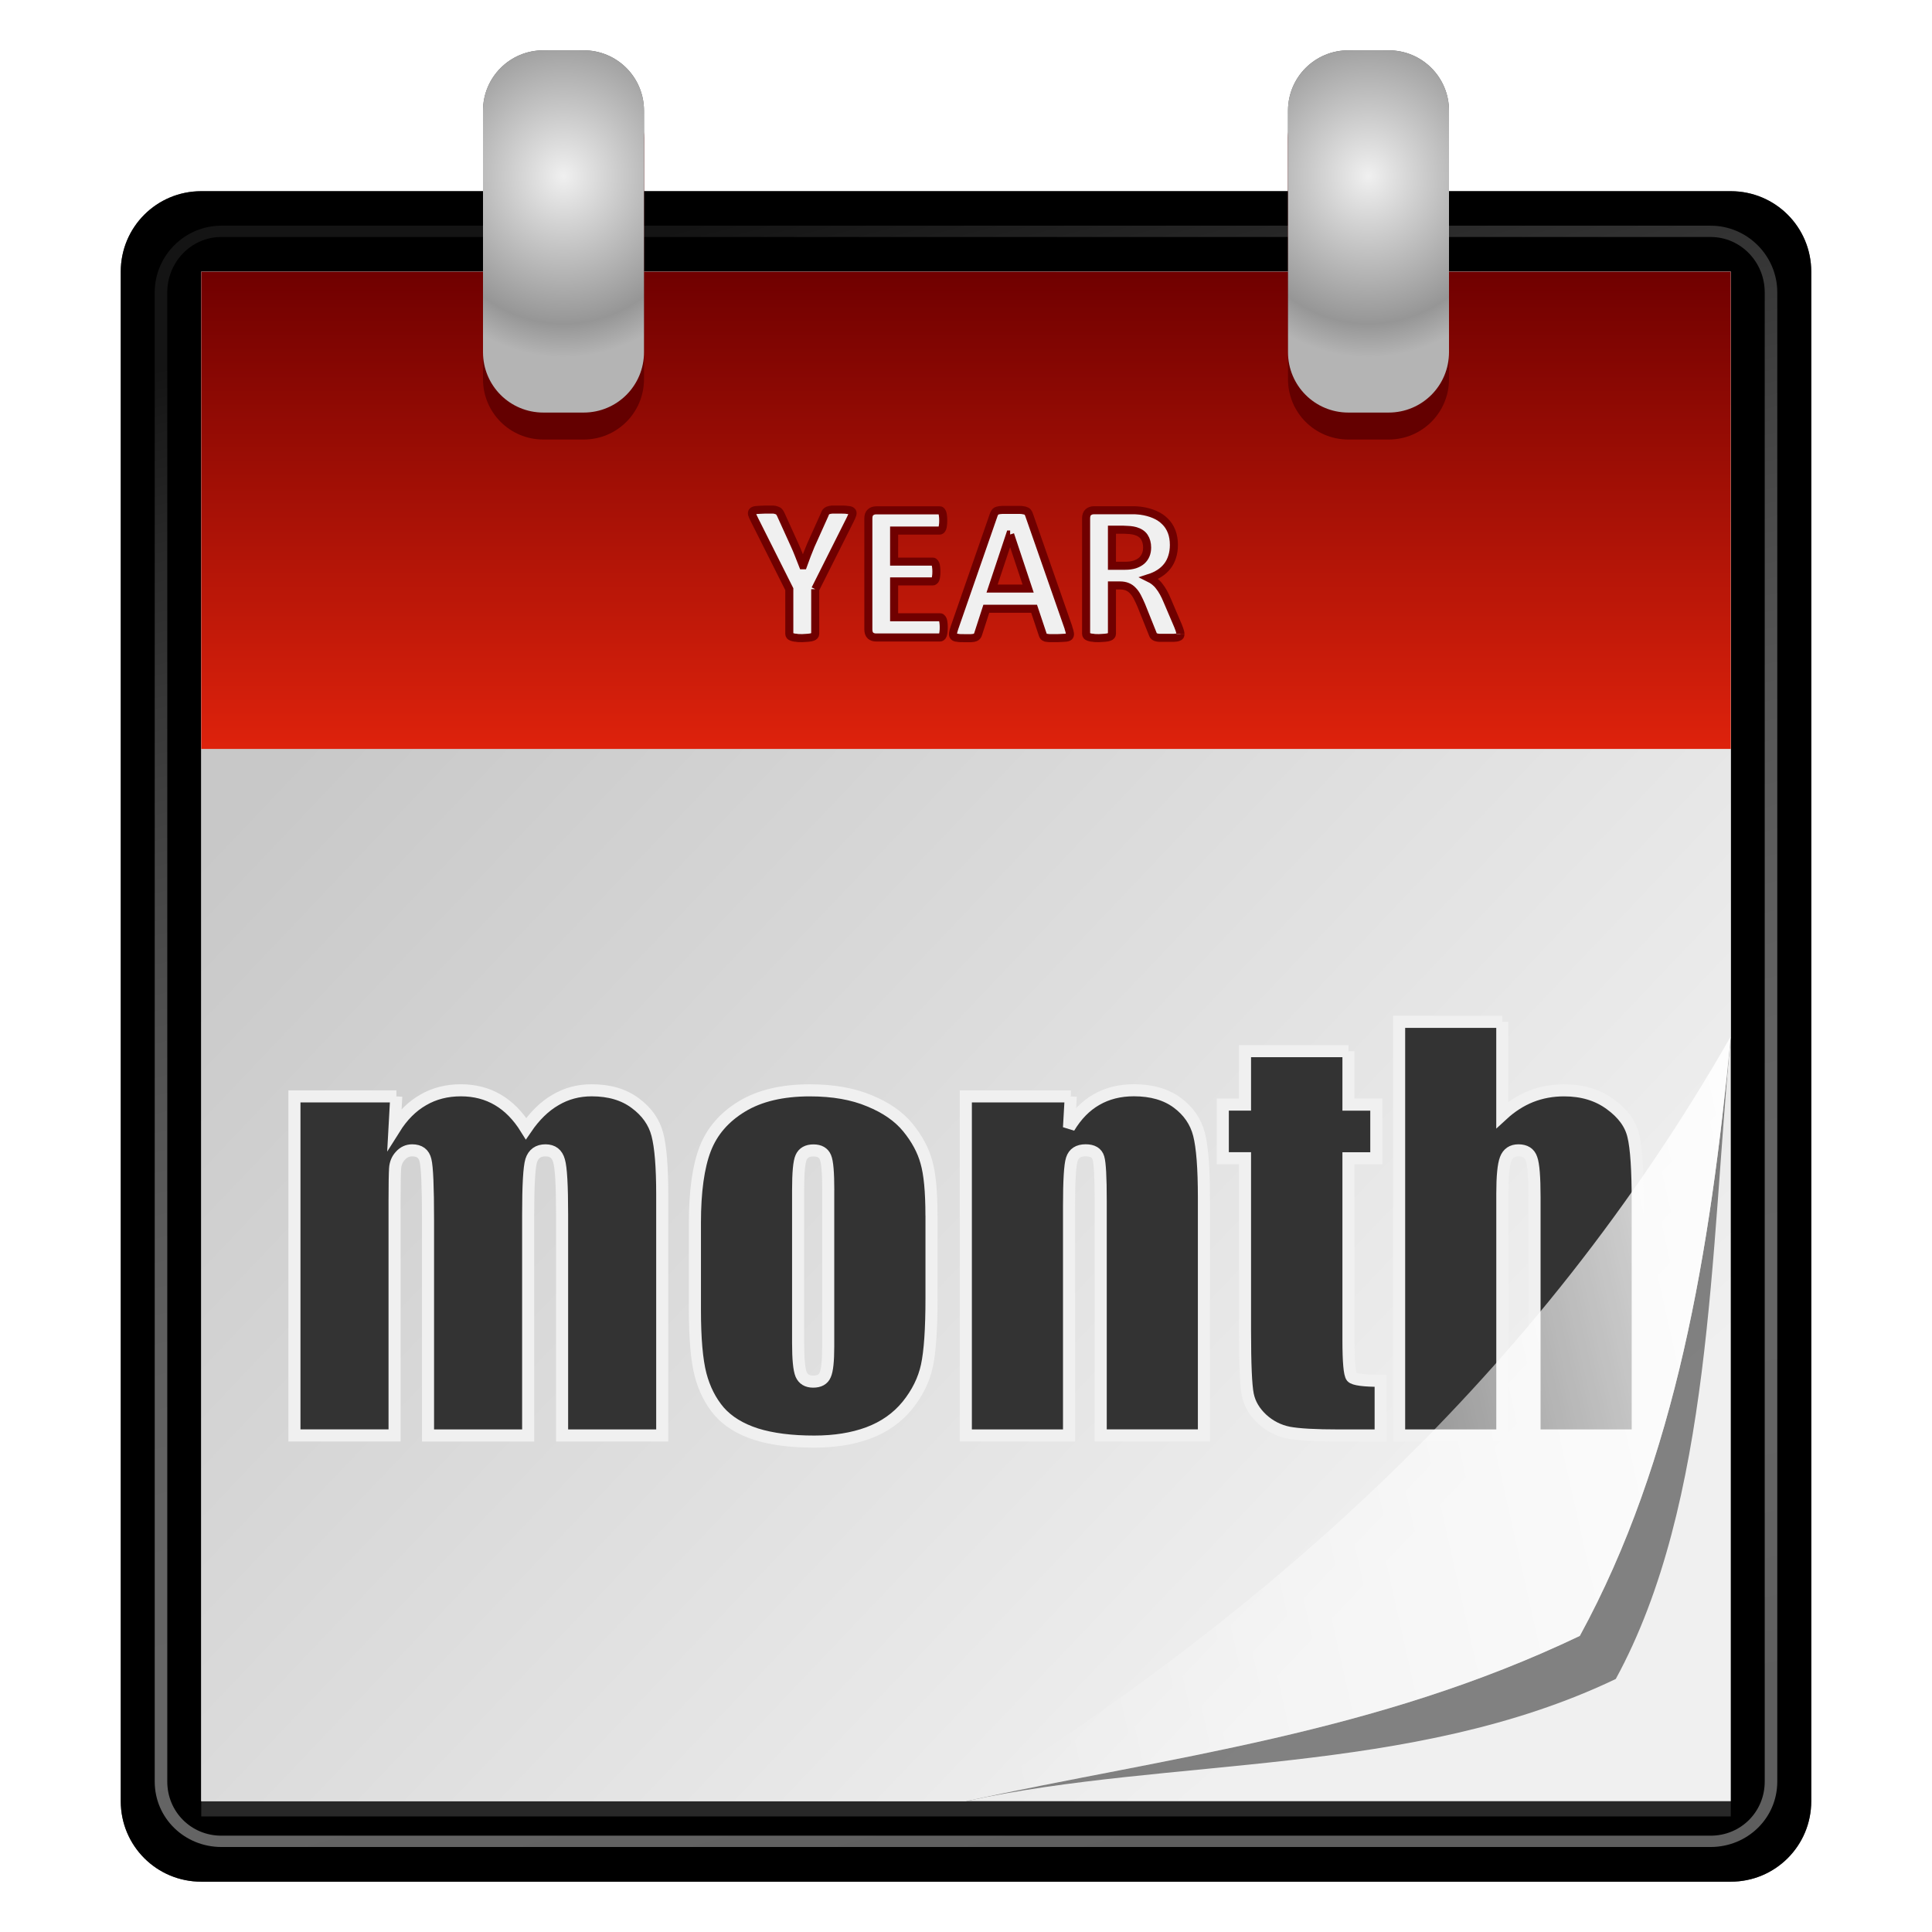<?xml version="1.0" encoding="UTF-8" standalone="no"?>
<!-- Created with Inkscape (http://www.inkscape.org/) -->

<svg
   xmlns:dc="http://purl.org/dc/elements/1.1/"
   xmlns:cc="http://creativecommons.org/ns#"
   xmlns:rdf="http://www.w3.org/1999/02/22-rdf-syntax-ns#"
   xmlns:svg="http://www.w3.org/2000/svg"
   xmlns="http://www.w3.org/2000/svg"
   xmlns:xlink="http://www.w3.org/1999/xlink"
   xmlns:sodipodi="http://sodipodi.sourceforge.net/DTD/sodipodi-0.dtd"
   xmlns:inkscape="http://www.inkscape.org/namespaces/inkscape"
   width="48"
   height="48"
   id="svg2"
   version="1.1"
   inkscape:version="0.47pre4 r22446"
   sodipodi:docname="view-calendar-month1.svg"
   inkscape:export-filename="/home/andrea/.icons/MeliaeSVG/48/apps/png/evolution-calendar.png"
   inkscape:export-xdpi="240"
   inkscape:export-ydpi="240">
  <defs
     id="defs4">
    <linearGradient
       id="linearGradient3678">
      <stop
         style="stop-color:#de220c;stop-opacity:1;"
         offset="0"
         id="stop3680" />
      <stop
         style="stop-color:#700000;stop-opacity:1;"
         offset="1"
         id="stop3682" />
    </linearGradient>
    <linearGradient
       id="linearGradient3952">
      <stop
         style="stop-color:#141414;stop-opacity:1;"
         offset="0"
         id="stop3954" />
      <stop
         style="stop-color:#f0f0f0;stop-opacity:0.392;"
         offset="1"
         id="stop3956" />
    </linearGradient>
    <linearGradient
       id="linearGradient3866">
      <stop
         style="stop-color:#000000;stop-opacity:1;"
         offset="0"
         id="stop3868" />
      <stop
         style="stop-color:#c8c8c8;stop-opacity:0.392"
         offset="1"
         id="stop3870" />
    </linearGradient>
    <linearGradient
       id="linearGradient3852">
      <stop
         style="stop-color:#ffffff;stop-opacity:1;"
         offset="0"
         id="stop3854" />
      <stop
         style="stop-color:#ffffff;stop-opacity:0;"
         offset="1"
         id="stop3856" />
    </linearGradient>
    <linearGradient
       id="linearGradient3823">
      <stop
         style="stop-color:#c8c8c8;stop-opacity:1;"
         offset="0"
         id="stop3825" />
      <stop
         style="stop-color:#f0f0f0;stop-opacity:1;"
         offset="1"
         id="stop3827" />
    </linearGradient>
    <linearGradient
       id="linearGradient3805">
      <stop
         style="stop-color:#f0f0f0;stop-opacity:1;"
         offset="0"
         id="stop3807" />
      <stop
         id="stop3815"
         offset="0.816"
         style="stop-color:#969696;stop-opacity:1;" />
      <stop
         style="stop-color:#b4b4b4;stop-opacity:1;"
         offset="1"
         id="stop3809" />
    </linearGradient>
    <inkscape:perspective
       sodipodi:type="inkscape:persp3d"
       inkscape:vp_x="0 : 526.18109 : 1"
       inkscape:vp_y="0 : 1000 : 0"
       inkscape:vp_z="744.09448 : 526.18109 : 1"
       inkscape:persp3d-origin="372.04724 : 350.78739 : 1"
       id="perspective10" />
    <inkscape:perspective
       id="perspective2884"
       inkscape:persp3d-origin="0.5 : 0.33333333 : 1"
       inkscape:vp_z="1 : 0.5 : 1"
       inkscape:vp_y="0 : 1000 : 0"
       inkscape:vp_x="0 : 0.5 : 1"
       sodipodi:type="inkscape:persp3d" />
    <radialGradient
       spreadMethod="reflect"
       gradientTransform="matrix(1.455,-2.6431351e-8,4.9999995e-8,2.275,13.63,-6.839)"
       gradientUnits="userSpaceOnUse"
       xlink:href="#linearGradient3520"
       id="radialGradient3562"
       fy="4.918"
       fx="14"
       r="2"
       cy="4.918"
       cx="14" />
    <linearGradient
       id="linearGradient3520">
      <stop
         offset="0"
         style="stop-color:#f2f2f2;stop-opacity:1"
         id="stop3522" />
      <stop
         offset="1"
         style="stop-color:#999;stop-opacity:1"
         id="stop3524" />
    </linearGradient>
    <radialGradient
       spreadMethod="reflect"
       gradientTransform="matrix(1.455,-2.6431351e-8,4.9999995e-8,2.275,-6.37,-6.839)"
       gradientUnits="userSpaceOnUse"
       xlink:href="#linearGradient3520"
       id="radialGradient3560"
       fy="4.918"
       fx="14"
       r="2"
       cy="4.918"
       cx="14" />
    <linearGradient
       gradientTransform="matrix(1,0,0,0.75,0,4)"
       gradientUnits="userSpaceOnUse"
       xlink:href="#linearGradient3510"
       id="linearGradient2448"
       y2="20"
       x2="23.415"
       y1="16"
       x1="23.415" />
    <linearGradient
       id="linearGradient3510">
      <stop
         offset="0"
         style="stop-color:black;stop-opacity:1"
         id="stop3512" />
      <stop
         offset="1"
         style="stop-color:black;stop-opacity:0"
         id="stop3514" />
    </linearGradient>
    <linearGradient
       gradientTransform="translate(9.5367432e-6,0.967)"
       gradientUnits="userSpaceOnUse"
       xlink:href="#linearGradient3308-4-6"
       id="linearGradient2452"
       y2="43"
       x2="24"
       y1="5"
       x1="24" />
    <linearGradient
       id="linearGradient3308-4-6">
      <stop
         offset="0"
         style="stop-color:white;stop-opacity:1"
         id="stop3310-1-4" />
      <stop
         offset="1"
         style="stop-color:white;stop-opacity:0"
         id="stop3312-5-3" />
    </linearGradient>
    <radialGradient
       gradientTransform="matrix(1.5295716e-8,1.112,-1.596,0,35.053,0.932)"
       gradientUnits="userSpaceOnUse"
       xlink:href="#linearGradient3357"
       id="radialGradient2455"
       fy="11.394"
       fx="12.063"
       r="20"
       cy="11.394"
       cx="12.063" />
    <linearGradient
       id="linearGradient3357">
      <stop
         offset="0"
         style="stop-color:#f89b7e;stop-opacity:1"
         id="stop3359" />
      <stop
         offset="0.397"
         style="stop-color:#e35d4f;stop-opacity:1"
         id="stop3361" />
      <stop
         offset="1"
         style="stop-color:#c6262e;stop-opacity:1"
         id="stop3363" />
    </linearGradient>
    <linearGradient
       gradientTransform="translate(0,0.967)"
       gradientUnits="userSpaceOnUse"
       xlink:href="#linearGradient2490"
       id="linearGradient2457"
       y2="3.899"
       x2="24"
       y1="44"
       x1="24" />
    <linearGradient
       id="linearGradient2490">
      <stop
         offset="0"
         style="stop-color:#791235;stop-opacity:1"
         id="stop2492" />
      <stop
         offset="1"
         style="stop-color:#dd3b27;stop-opacity:1"
         id="stop2494" />
    </linearGradient>
    <linearGradient
       gradientUnits="userSpaceOnUse"
       xlink:href="#linearGradient3600"
       id="linearGradient2460"
       y2="44.984"
       x2="19.36"
       y1="16.138"
       x1="19.36" />
    <linearGradient
       id="linearGradient3600">
      <stop
         offset="0"
         style="stop-color:#f4f4f4;stop-opacity:1"
         id="stop3602" />
      <stop
         offset="1"
         style="stop-color:#dbdbdb;stop-opacity:1"
         id="stop3604" />
    </linearGradient>
    <linearGradient
       gradientTransform="translate(0,0.967)"
       gradientUnits="userSpaceOnUse"
       xlink:href="#linearGradient3104"
       id="linearGradient2462"
       y2="3.89"
       x2="24"
       y1="44"
       x1="24" />
    <linearGradient
       id="linearGradient3104">
      <stop
         offset="0"
         style="stop-color:#787878;stop-opacity:1"
         id="stop3106" />
      <stop
         offset="1"
         style="stop-color:#aaa;stop-opacity:1"
         id="stop3108" />
    </linearGradient>
    <radialGradient
       gradientTransform="matrix(2.004,0,0,1.4,27.988,-17.4)"
       gradientUnits="userSpaceOnUse"
       xlink:href="#linearGradient3688"
       id="radialGradient2873"
       fy="43.5"
       fx="4.993"
       r="2.5"
       cy="43.5"
       cx="4.993" />
    <linearGradient
       id="linearGradient3688">
      <stop
         offset="0"
         style="stop-color:black;stop-opacity:1"
         id="stop3690" />
      <stop
         offset="1"
         style="stop-color:black;stop-opacity:0"
         id="stop3692" />
    </linearGradient>
    <radialGradient
       gradientTransform="matrix(2.004,0,0,1.4,-20.012,-104.4)"
       gradientUnits="userSpaceOnUse"
       xlink:href="#linearGradient3688"
       id="radialGradient2875"
       fy="43.5"
       fx="4.993"
       r="2.5"
       cy="43.5"
       cx="4.993" />
    <linearGradient
       gradientUnits="userSpaceOnUse"
       xlink:href="#linearGradient3702"
       id="linearGradient2877"
       y2="39.999"
       x2="25.058"
       y1="47.028"
       x1="25.058" />
    <linearGradient
       id="linearGradient3702">
      <stop
         offset="0"
         style="stop-color:black;stop-opacity:0"
         id="stop3704" />
      <stop
         offset="0.5"
         style="stop-color:black;stop-opacity:1"
         id="stop3710" />
      <stop
         offset="1"
         style="stop-color:black;stop-opacity:0"
         id="stop3706" />
    </linearGradient>
    <inkscape:perspective
       id="perspective3734"
       inkscape:persp3d-origin="24 : 16 : 1"
       inkscape:vp_z="48 : 24 : 1"
       inkscape:vp_y="0 : 1000 : 0"
       inkscape:vp_x="0 : 24 : 1"
       sodipodi:type="inkscape:persp3d" />
    <filter
       inkscape:collect="always"
       id="filter3878">
      <feGaussianBlur
         inkscape:collect="always"
         stdDeviation="0.19"
         id="feGaussianBlur3880" />
    </filter>
    <radialGradient
       inkscape:collect="always"
       xlink:href="#linearGradient3805"
       id="radialGradient3927"
       gradientUnits="userSpaceOnUse"
       gradientTransform="matrix(2.116,0,0,2.25,4.375,-1263.203)"
       cx="14"
       cy="1009.747"
       fx="14"
       fy="1009.747"
       r="2" />
    <radialGradient
       inkscape:collect="always"
       xlink:href="#linearGradient3805"
       id="radialGradient3931"
       gradientUnits="userSpaceOnUse"
       gradientTransform="matrix(2.116,0,0,2.25,-15.625,-1263.203)"
       cx="14"
       cy="1009.747"
       fx="14"
       fy="1009.747"
       r="2" />
    <linearGradient
       inkscape:collect="always"
       xlink:href="#linearGradient3852"
       id="linearGradient3935"
       gradientUnits="userSpaceOnUse"
       x1="47.821"
       y1="1039.862"
       x2="24"
       y2="1045.219"
       gradientTransform="translate(0,-0.25)" />
    <linearGradient
       inkscape:collect="always"
       xlink:href="#linearGradient3823"
       id="linearGradient3941"
       gradientUnits="userSpaceOnUse"
       x1="11.429"
       y1="1018.934"
       x2="36.036"
       y2="1042.326"
       gradientTransform="translate(0,-0.25)" />
    <linearGradient
       inkscape:collect="always"
       xlink:href="#linearGradient3823"
       id="linearGradient3945"
       gradientUnits="userSpaceOnUse"
       x1="15.102"
       y1="1017.988"
       x2="36.939"
       y2="1043.242"
       gradientTransform="translate(0,-0.25)" />
    <linearGradient
       inkscape:collect="always"
       xlink:href="#linearGradient3952"
       id="linearGradient3958"
       x1="17.243"
       y1="1009.962"
       x2="28.032"
       y2="1050.227"
       gradientUnits="userSpaceOnUse" />
    <filter
       inkscape:collect="always"
       id="filter4010">
      <feGaussianBlur
         inkscape:collect="always"
         stdDeviation="0.438"
         id="feGaussianBlur4012" />
    </filter>
    <linearGradient
       inkscape:collect="always"
       xlink:href="#linearGradient3952"
       id="linearGradient2919"
       gradientUnits="userSpaceOnUse"
       x1="17.243"
       y1="1009.962"
       x2="28.032"
       y2="1050.227" />
    <linearGradient
       inkscape:collect="always"
       xlink:href="#linearGradient3678"
       id="linearGradient3684"
       x1="24"
       y1="1022.969"
       x2="24"
       y2="1011.112"
       gradientUnits="userSpaceOnUse" />
  </defs>
  <sodipodi:namedview
     id="base"
     pagecolor="#ffffff"
     bordercolor="#666666"
     borderopacity="1.0"
     inkscape:pageopacity="0.0"
     inkscape:pageshadow="2"
     inkscape:zoom="7.919596"
     inkscape:cx="19.095819"
     inkscape:cy="24.220288"
     inkscape:document-units="px"
     inkscape:current-layer="layer1"
     showgrid="false"
     inkscape:window-width="1280"
     inkscape:window-height="714"
     inkscape:window-x="0"
     inkscape:window-y="25"
     inkscape:window-maximized="1" />
  <g
     inkscape:label="Livello 1"
     inkscape:groupmode="layer"
     id="layer1"
     transform="translate(0,-1004.362)">
    <path
       style="fill:#333333;fill-opacity:0.784;stroke:none;filter:url(#filter4010)"
       d="M 13.5 1.25 C 12.669 1.25 12 1.919 12 2.75 L 12 4.75 L 5 4.75 C 3.892 4.75 3 5.642 3 6.75 L 3 44.75 C 3 45.858 3.892 46.75 5 46.75 L 43 46.75 C 44.108 46.75 45 45.858 45 44.75 L 45 6.75 C 45 5.642 44.108 4.75 43 4.75 L 36 4.75 L 36 2.75 C 36 1.919 35.331 1.25 34.5 1.25 L 33.5 1.25 C 32.669 1.25 32 1.919 32 2.75 L 32 4.75 L 16 4.75 L 16 2.75 C 16 1.919 15.331 1.25 14.5 1.25 L 13.5 1.25 z "
       transform="translate(0,1004.362)"
       id="rect4003" />
    <path
       style="fill:#000000;fill-opacity:1;stroke:none"
       d="m 5,1009.112 38,0 c 1.108,0 2,0.892 2,2 l 0,38 c 0,1.108 -0.892,2 -2,2 l -38,0 c -1.108,0 -2,-0.892 -2,-2 l 0,-38 c 0,-1.108 0.892,-2 2,-2 z"
       id="rect2890" />
    <path
       style="font-size:medium;font-style:normal;font-variant:normal;font-weight:normal;font-stretch:normal;text-indent:0;text-align:start;text-decoration:none;line-height:normal;letter-spacing:normal;word-spacing:normal;text-transform:none;direction:ltr;block-progression:tb;writing-mode:lr-tb;text-anchor:start;color:#000000;fill:url(#linearGradient2919);fill-opacity:1;stroke:none;stroke-width:0.3;marker:none;visibility:visible;display:inline;overflow:visible;enable-background:accumulate;font-family:'A.C.M.E. Secret Agent';-inkscape-font-specification:'A.C.M.E. Secret Agent'"
       d="m 5.5,1009.969 c -0.912,0 -1.656,0.745 -1.656,1.656 l 0,37 c 0,0.911 0.745,1.625 1.656,1.625 l 37,0 c 0.912,0 1.656,-0.714 1.656,-1.625 l 0,-37 c 0,-0.911 -0.745,-1.656 -1.656,-1.656 l -37,0 z m 0,0.281 37,0 c 0.75,0 1.344,0.625 1.344,1.375 l 0,37 c 0,0.75 -0.593,1.344 -1.344,1.344 l -37,0 c -0.75,0 -1.344,-0.593 -1.344,-1.344 l 0,-37 c 0,-0.75 0.593,-1.375 1.344,-1.375 z"
       id="rect3864" />
    <path
       style="fill:#333333;fill-opacity:0.784;stroke:none;filter:url(#filter3878)"
       d="m 5,1011.491 38,0 0,38 -38,0 0,-38 z"
       id="rect3874" />
    <path
       style="fill:url(#linearGradient3945);fill-opacity:1;stroke:none"
       d="m 5,1011.112 38,0 0,38 -38,0 0,-38 z"
       id="rect3821" />
    <path
       sodipodi:nodetypes="cccc"
       id="path3834"
       d="m 43,1030.112 c -0.511,5.334 -0.461,11.573 -2.857,15.964 -5.083,2.43 -11.06,1.931 -16.143,3.036 l 19,-19 z"
       style="fill:#333333;fill-opacity:0.588;stroke:none" />
    <path
       style="fill:url(#linearGradient3941);fill-opacity:1;stroke:none"
       d="m 5,1011.112 38,0 0,19 c -0.511,5.334 -1.354,10.502 -3.75,14.893 -5.083,2.43 -10.167,3.002 -15.25,4.107 l -19,0 0,-38 z"
       id="rect3831"
       sodipodi:nodetypes="ccccccc" />
    <path
       sodipodi:nodetypes="ccccc"
       id="path3840"
       d="m 5,1011.112 38,0 0,11.857 -38,0 0,-11.857 z"
       style="fill:url(#linearGradient3684);fill-opacity:1;stroke:none" />
    <g
       style="font-size:13px;font-style:normal;font-variant:normal;font-weight:bold;font-stretch:normal;fill:#333333;fill-opacity:1;stroke:#f0f0f0;stroke-width:0.3;stroke-miterlimit:4;stroke-opacity:1;font-family:Impact;-inkscape-font-specification:Impact Bold"
       id="text2915">
      <path
         d="m 9.845,1031.602 -0.044,0.8 c 0.199,-0.317 0.436,-0.554 0.711,-0.711 0.275,-0.161 0.588,-0.241 0.939,-0.241 0.686,0 1.225,0.317 1.619,0.952 0.216,-0.317 0.459,-0.554 0.73,-0.711 0.271,-0.161 0.571,-0.241 0.901,-0.241 0.436,0 0.796,0.106 1.079,0.317 0.288,0.212 0.472,0.472 0.552,0.781 0.08,0.305 0.121,0.802 0.121,1.492 l 0,5.986 -2.488,0 0,-5.491 c -7e-6,-0.719 -0.025,-1.164 -0.076,-1.333 -0.047,-0.173 -0.159,-0.26 -0.336,-0.26 -0.182,0 -0.3,0.085 -0.355,0.254 -0.051,0.169 -0.076,0.616 -0.076,1.339 l 0,5.491 -2.488,0 0,-5.351 c -4e-6,-0.825 -0.021,-1.32 -0.063,-1.485 -0.038,-0.165 -0.148,-0.248 -0.33,-0.248 -0.114,0 -0.212,0.044 -0.292,0.133 -0.08,0.085 -0.125,0.19 -0.133,0.317 -0.008,0.123 -0.013,0.387 -0.013,0.793 l 0,5.84 -2.488,0 0,-8.423 2.533,0"
         style=""
         id="path3705" />
      <path
         d="m 23.143,1034.561 0,2.063 c -6e-6,0.757 -0.038,1.314 -0.114,1.669 -0.076,0.351 -0.239,0.681 -0.489,0.99 -0.25,0.305 -0.571,0.531 -0.965,0.679 -0.389,0.144 -0.838,0.216 -1.346,0.216 -0.567,0 -1.047,-0.061 -1.441,-0.184 -0.394,-0.127 -0.7,-0.315 -0.92,-0.565 -0.216,-0.254 -0.37,-0.559 -0.463,-0.914 -0.093,-0.36 -0.14,-0.897 -0.14,-1.612 l 0,-2.158 c -1e-6,-0.783 0.085,-1.394 0.254,-1.834 0.169,-0.44 0.474,-0.793 0.914,-1.06 0.44,-0.267 1.003,-0.4 1.688,-0.4 0.576,0 1.069,0.087 1.479,0.26 0.415,0.169 0.734,0.392 0.958,0.667 0.224,0.275 0.377,0.559 0.457,0.851 0.085,0.292 0.127,0.736 0.127,1.333 m -2.564,-0.635 c -4e-6,-0.432 -0.023,-0.703 -0.07,-0.812 -0.047,-0.114 -0.146,-0.171 -0.298,-0.171 -0.152,0 -0.254,0.057 -0.305,0.171 -0.051,0.11 -0.076,0.381 -0.076,0.812 l 0,3.802 c -3e-6,0.398 0.025,0.658 0.076,0.781 0.051,0.118 0.15,0.178 0.298,0.178 0.152,0 0.252,-0.055 0.298,-0.165 0.051,-0.11 0.076,-0.347 0.076,-0.711 l 0,-3.885"
         style=""
         id="path3707" />
      <path
         d="m 26.603,1031.602 -0.044,0.774 c 0.186,-0.309 0.413,-0.54 0.679,-0.692 0.271,-0.157 0.582,-0.235 0.933,-0.235 0.44,0 0.8,0.104 1.079,0.311 0.279,0.207 0.459,0.47 0.54,0.787 0.08,0.313 0.121,0.838 0.121,1.574 l 0,5.903 -2.564,0 0,-5.833 c -4e-6,-0.58 -0.019,-0.933 -0.057,-1.06 -0.038,-0.127 -0.144,-0.19 -0.317,-0.19 -0.182,0 -0.296,0.074 -0.343,0.222 -0.047,0.144 -0.07,0.533 -0.07,1.168 l 0,5.694 -2.564,0 0,-8.423 2.609,0"
         style=""
         id="path3709" />
      <path
         d="m 33.502,1030.479 0,1.327 0.692,0 0,1.333 -0.692,0 0,4.507 c -3e-6,0.554 0.028,0.863 0.083,0.927 0.059,0.063 0.298,0.095 0.717,0.095 l 0,1.358 -1.035,0 c -0.584,0 -1.001,-0.023 -1.25,-0.07 -0.25,-0.051 -0.47,-0.163 -0.66,-0.337 -0.19,-0.178 -0.309,-0.379 -0.355,-0.603 -0.047,-0.229 -0.07,-0.762 -0.07,-1.6 l 0,-4.278 -0.552,0 0,-1.333 0.552,0 0,-1.327 2.571,0"
         style=""
         id="path3711" />
      <path
         d="m 37.324,1029.749 0,2.311 c 0.22,-0.203 0.457,-0.355 0.711,-0.457 0.258,-0.102 0.533,-0.152 0.825,-0.152 0.449,0 0.829,0.114 1.143,0.343 0.317,0.229 0.51,0.493 0.578,0.793 0.072,0.296 0.108,0.84 0.108,1.631 l 0,5.808 -2.564,0 0,-5.929 c -4e-6,-0.491 -0.025,-0.806 -0.076,-0.946 -0.047,-0.14 -0.154,-0.209 -0.324,-0.209 -0.157,0 -0.262,0.072 -0.317,0.216 -0.055,0.144 -0.083,0.429 -0.083,0.857 l 0,6.011 -2.564,0 0,-10.277 2.564,0"
         style=""
         id="path3713" />
    </g>
    <path
       sodipodi:nodetypes="cccc"
       id="path3850"
       d="m 43,1030.112 c -0.511,5.334 -1.354,10.502 -3.75,14.893 -5.083,2.43 -10.167,3.002 -15.25,4.107 7.463,-4.691 14.147,-10.514 19,-19 z"
       style="fill:url(#linearGradient3935);fill-opacity:1;stroke:none" />
    <path
       style="fill:#640000;fill-opacity:1;stroke:none"
       d="m 13.5,1006.282 1,0 c 0.831,0 1.5,0.669 1.5,1.5 l 0,6 c 0,0.831 -0.669,1.5 -1.5,1.5 l -1,0 c -0.831,0 -1.5,-0.669 -1.5,-1.5 l 0,-6 c 0,-0.831 0.669,-1.5 1.5,-1.5 z"
       id="rect3886" />
    <path
       style="fill:url(#radialGradient3931);fill-opacity:1;stroke:none"
       d="m 13.5,1005.612 1,0 c 0.831,0 1.5,0.669 1.5,1.5 l 0,6 c 0,0.831 -0.669,1.5 -1.5,1.5 l -1,0 c -0.831,0 -1.5,-0.669 -1.5,-1.5 l 0,-6 c 0,-0.831 0.669,-1.5 1.5,-1.5 z"
       id="rect3664" />
    <path
       style="fill:#640000;fill-opacity:1;stroke:none"
       d="m 33.5,1006.282 1,0 c 0.831,0 1.5,0.669 1.5,1.5 l 0,6 c 0,0.831 -0.669,1.5 -1.5,1.5 l -1,0 c -0.831,0 -1.5,-0.669 -1.5,-1.5 l 0,-6 c 0,-0.831 0.669,-1.5 1.5,-1.5 z"
       id="rect3890" />
    <path
       style="fill:url(#radialGradient3927);fill-opacity:1;stroke:none"
       d="m 33.5,1005.612 1,0 c 0.831,0 1.5,0.669 1.5,1.5 l 0,6 c 0,0.831 -0.669,1.5 -1.5,1.5 l -1,0 c -0.831,0 -1.5,-0.669 -1.5,-1.5 l 0,-6 c 0,-0.831 0.669,-1.5 1.5,-1.5 z"
       id="rect3817" />
    <g
       style="font-size:5px;font-style:normal;font-variant:normal;font-weight:bold;font-stretch:normal;fill:#f0f0f0;fill-opacity:1;stroke:#700000;stroke-width:0.2;stroke-miterlimit:4;stroke-opacity:1;font-family:Calibri;-inkscape-font-specification:'A.C.M.E. Secret Agent Bold'"
       id="text2919">
      <path
         d="m 20.254,1019 0,1.111 c -1e-6,0.016 -0.006,0.031 -0.017,0.044 -0.01,0.013 -0.027,0.024 -0.051,0.032 -0.024,0.01 -0.058,0.015 -0.1,0.019 -0.041,0 -0.092,0.01 -0.154,0.01 -0.063,0 -0.116,-0 -0.156,-0.01 -0.041,-0 -0.074,-0.011 -0.1,-0.019 -0.024,-0.01 -0.042,-0.019 -0.051,-0.032 -0.01,-0.013 -0.015,-0.028 -0.015,-0.044 l 0,-1.111 -0.864,-1.721 c -0.031,-0.06 -0.051,-0.107 -0.061,-0.139 -0.008,-0.034 -0.003,-0.059 0.015,-0.076 0.02,-0.018 0.055,-0.029 0.105,-0.032 0.05,-0 0.12,-0.01 0.21,-0.01 0.075,0 0.134,0 0.178,0 0.046,0 0.081,0.01 0.107,0.02 0.026,0.01 0.045,0.019 0.056,0.034 0.013,0.015 0.025,0.033 0.037,0.056 l 0.352,0.776 c 0.034,0.075 0.068,0.154 0.1,0.237 0.034,0.083 0.068,0.17 0.103,0.261 l 0.005,0 c 0.031,-0.088 0.063,-0.173 0.095,-0.256 0.033,-0.083 0.064,-0.162 0.095,-0.237 l 0.347,-0.771 c 0.008,-0.026 0.018,-0.046 0.029,-0.061 0.013,-0.016 0.032,-0.029 0.056,-0.039 0.024,-0.01 0.058,-0.016 0.1,-0.02 0.042,-0 0.098,-0 0.168,-0 0.093,0 0.164,0 0.215,0.01 0.052,0 0.087,0.014 0.105,0.032 0.02,0.016 0.024,0.042 0.015,0.076 -0.01,0.034 -0.029,0.081 -0.059,0.139 l -0.864,1.721"
         style=""
         id="path3696" />
      <path
         d="m 23.447,1019.948 c -2e-6,0.047 -0.002,0.087 -0.007,0.12 -0.003,0.031 -0.009,0.056 -0.017,0.076 -0.008,0.02 -0.019,0.034 -0.032,0.044 -0.011,0.01 -0.024,0.012 -0.039,0.012 l -1.587,0 c -0.054,0 -0.099,-0.015 -0.137,-0.046 -0.036,-0.033 -0.054,-0.085 -0.054,-0.156 l 0,-2.754 c 0,-0.072 0.018,-0.123 0.054,-0.154 0.037,-0.032 0.083,-0.049 0.137,-0.049 l 1.577,0 c 0.015,0 0.028,0 0.039,0.012 0.011,0.01 0.021,0.023 0.029,0.044 0.008,0.019 0.014,0.045 0.017,0.078 0.005,0.031 0.007,0.071 0.007,0.12 -2e-6,0.046 -0.002,0.085 -0.007,0.117 -0.003,0.031 -0.009,0.056 -0.017,0.076 -0.008,0.019 -0.018,0.034 -0.029,0.044 -0.011,0.01 -0.024,0.012 -0.039,0.012 l -1.128,0 0,0.771 0.955,0 c 0.015,0 0.028,0 0.039,0.015 0.013,0.01 0.024,0.022 0.032,0.042 0.008,0.018 0.014,0.043 0.017,0.076 0.005,0.031 0.007,0.069 0.007,0.115 -2e-6,0.047 -0.002,0.086 -0.007,0.117 -0.003,0.031 -0.009,0.056 -0.017,0.076 -0.008,0.018 -0.019,0.031 -0.032,0.039 -0.011,0.01 -0.024,0.012 -0.039,0.012 l -0.955,0 0,0.891 1.138,0 c 0.015,0 0.028,0 0.039,0.015 0.013,0.01 0.024,0.022 0.032,0.042 0.008,0.019 0.014,0.046 0.017,0.078 0.005,0.031 0.007,0.07 0.007,0.117"
         style=""
         id="path3698" />
      <path
         d="m 26.545,1019.96 c 0.02,0.059 0.032,0.105 0.037,0.139 0.005,0.034 -0.002,0.06 -0.02,0.078 -0.018,0.016 -0.05,0.026 -0.095,0.029 -0.046,0 -0.108,0.01 -0.188,0.01 -0.083,0 -0.148,-0 -0.195,-0 -0.046,-0 -0.081,-0.01 -0.105,-0.012 -0.024,-0.01 -0.042,-0.019 -0.051,-0.032 -0.01,-0.013 -0.018,-0.03 -0.024,-0.051 l -0.212,-0.635 -1.187,0 -0.2,0.618 c -0.006,0.023 -0.015,0.042 -0.027,0.059 -0.01,0.015 -0.027,0.027 -0.051,0.037 -0.023,0.01 -0.056,0.014 -0.1,0.017 -0.042,0 -0.098,0 -0.168,0 -0.075,0 -0.133,-0 -0.176,-0.01 -0.042,-0 -0.072,-0.016 -0.088,-0.034 -0.016,-0.019 -0.022,-0.046 -0.017,-0.081 0.005,-0.034 0.017,-0.08 0.037,-0.137 l 0.974,-2.803 c 0.01,-0.028 0.021,-0.05 0.034,-0.066 0.013,-0.018 0.033,-0.031 0.061,-0.039 0.029,-0.01 0.069,-0.015 0.12,-0.017 0.05,-0 0.117,-0 0.2,-0 0.096,0 0.173,0 0.229,0 0.057,0 0.101,0.01 0.132,0.017 0.033,0.01 0.055,0.021 0.068,0.039 0.015,0.018 0.027,0.042 0.037,0.073 l 0.977,2.8 m -1.45,-2.317 -0.002,0 -0.447,1.343 0.896,0 -0.447,-1.343"
         style=""
         id="path3700" />
      <path
         d="m 29.328,1020.116 c -3e-6,0.018 -0.003,0.033 -0.01,0.046 -0.006,0.011 -0.022,0.021 -0.046,0.029 -0.024,0.01 -0.06,0.014 -0.107,0.017 -0.047,0 -0.111,0 -0.193,0 -0.068,0 -0.123,-0 -0.164,-0 -0.041,-0 -0.073,-0.01 -0.098,-0.017 -0.023,-0.01 -0.039,-0.021 -0.049,-0.034 -0.01,-0.015 -0.018,-0.032 -0.024,-0.051 l -0.283,-0.706 c -0.034,-0.08 -0.068,-0.15 -0.1,-0.212 -0.033,-0.062 -0.069,-0.113 -0.11,-0.154 -0.039,-0.042 -0.085,-0.074 -0.137,-0.095 -0.052,-0.021 -0.112,-0.032 -0.181,-0.032 l -0.2,0 0,1.204 c -1e-6,0.016 -0.006,0.031 -0.017,0.044 -0.01,0.013 -0.027,0.024 -0.051,0.032 -0.024,0.01 -0.057,0.015 -0.098,0.019 -0.041,0 -0.093,0.01 -0.156,0.01 -0.062,0 -0.114,-0 -0.156,-0.01 -0.041,-0 -0.073,-0.011 -0.098,-0.019 -0.024,-0.01 -0.042,-0.019 -0.051,-0.032 -0.01,-0.013 -0.015,-0.028 -0.015,-0.044 l 0,-2.869 c -10e-7,-0.072 0.018,-0.123 0.054,-0.154 0.037,-0.032 0.083,-0.049 0.137,-0.049 l 0.818,0 c 0.083,0 0.151,0 0.205,0 0.054,0 0.103,0.01 0.146,0.012 0.127,0.018 0.241,0.049 0.342,0.093 0.103,0.044 0.189,0.102 0.259,0.173 0.072,0.07 0.126,0.154 0.164,0.252 0.037,0.096 0.056,0.207 0.056,0.332 -2e-6,0.106 -0.014,0.203 -0.042,0.29 -0.026,0.086 -0.065,0.164 -0.117,0.232 -0.052,0.068 -0.116,0.128 -0.193,0.178 -0.076,0.05 -0.164,0.091 -0.261,0.122 0.047,0.023 0.091,0.05 0.132,0.083 0.042,0.033 0.081,0.072 0.117,0.12 0.037,0.046 0.072,0.099 0.105,0.159 0.033,0.059 0.064,0.125 0.095,0.2 l 0.266,0.623 c 0.024,0.062 0.041,0.107 0.049,0.137 0.008,0.028 0.012,0.05 0.012,0.066 m -0.828,-2.144 c -2e-6,-0.104 -0.024,-0.192 -0.071,-0.264 -0.047,-0.072 -0.125,-0.122 -0.232,-0.151 -0.033,-0.01 -0.07,-0.015 -0.112,-0.02 -0.041,-0 -0.098,-0.01 -0.171,-0.01 l -0.288,0 0,0.896 0.327,0 c 0.091,0 0.171,-0.011 0.239,-0.032 0.068,-0.023 0.125,-0.054 0.171,-0.093 0.046,-0.041 0.08,-0.089 0.103,-0.144 0.023,-0.055 0.034,-0.117 0.034,-0.186"
         style=""
         id="path3702" />
    </g>
  </g>
</svg>
